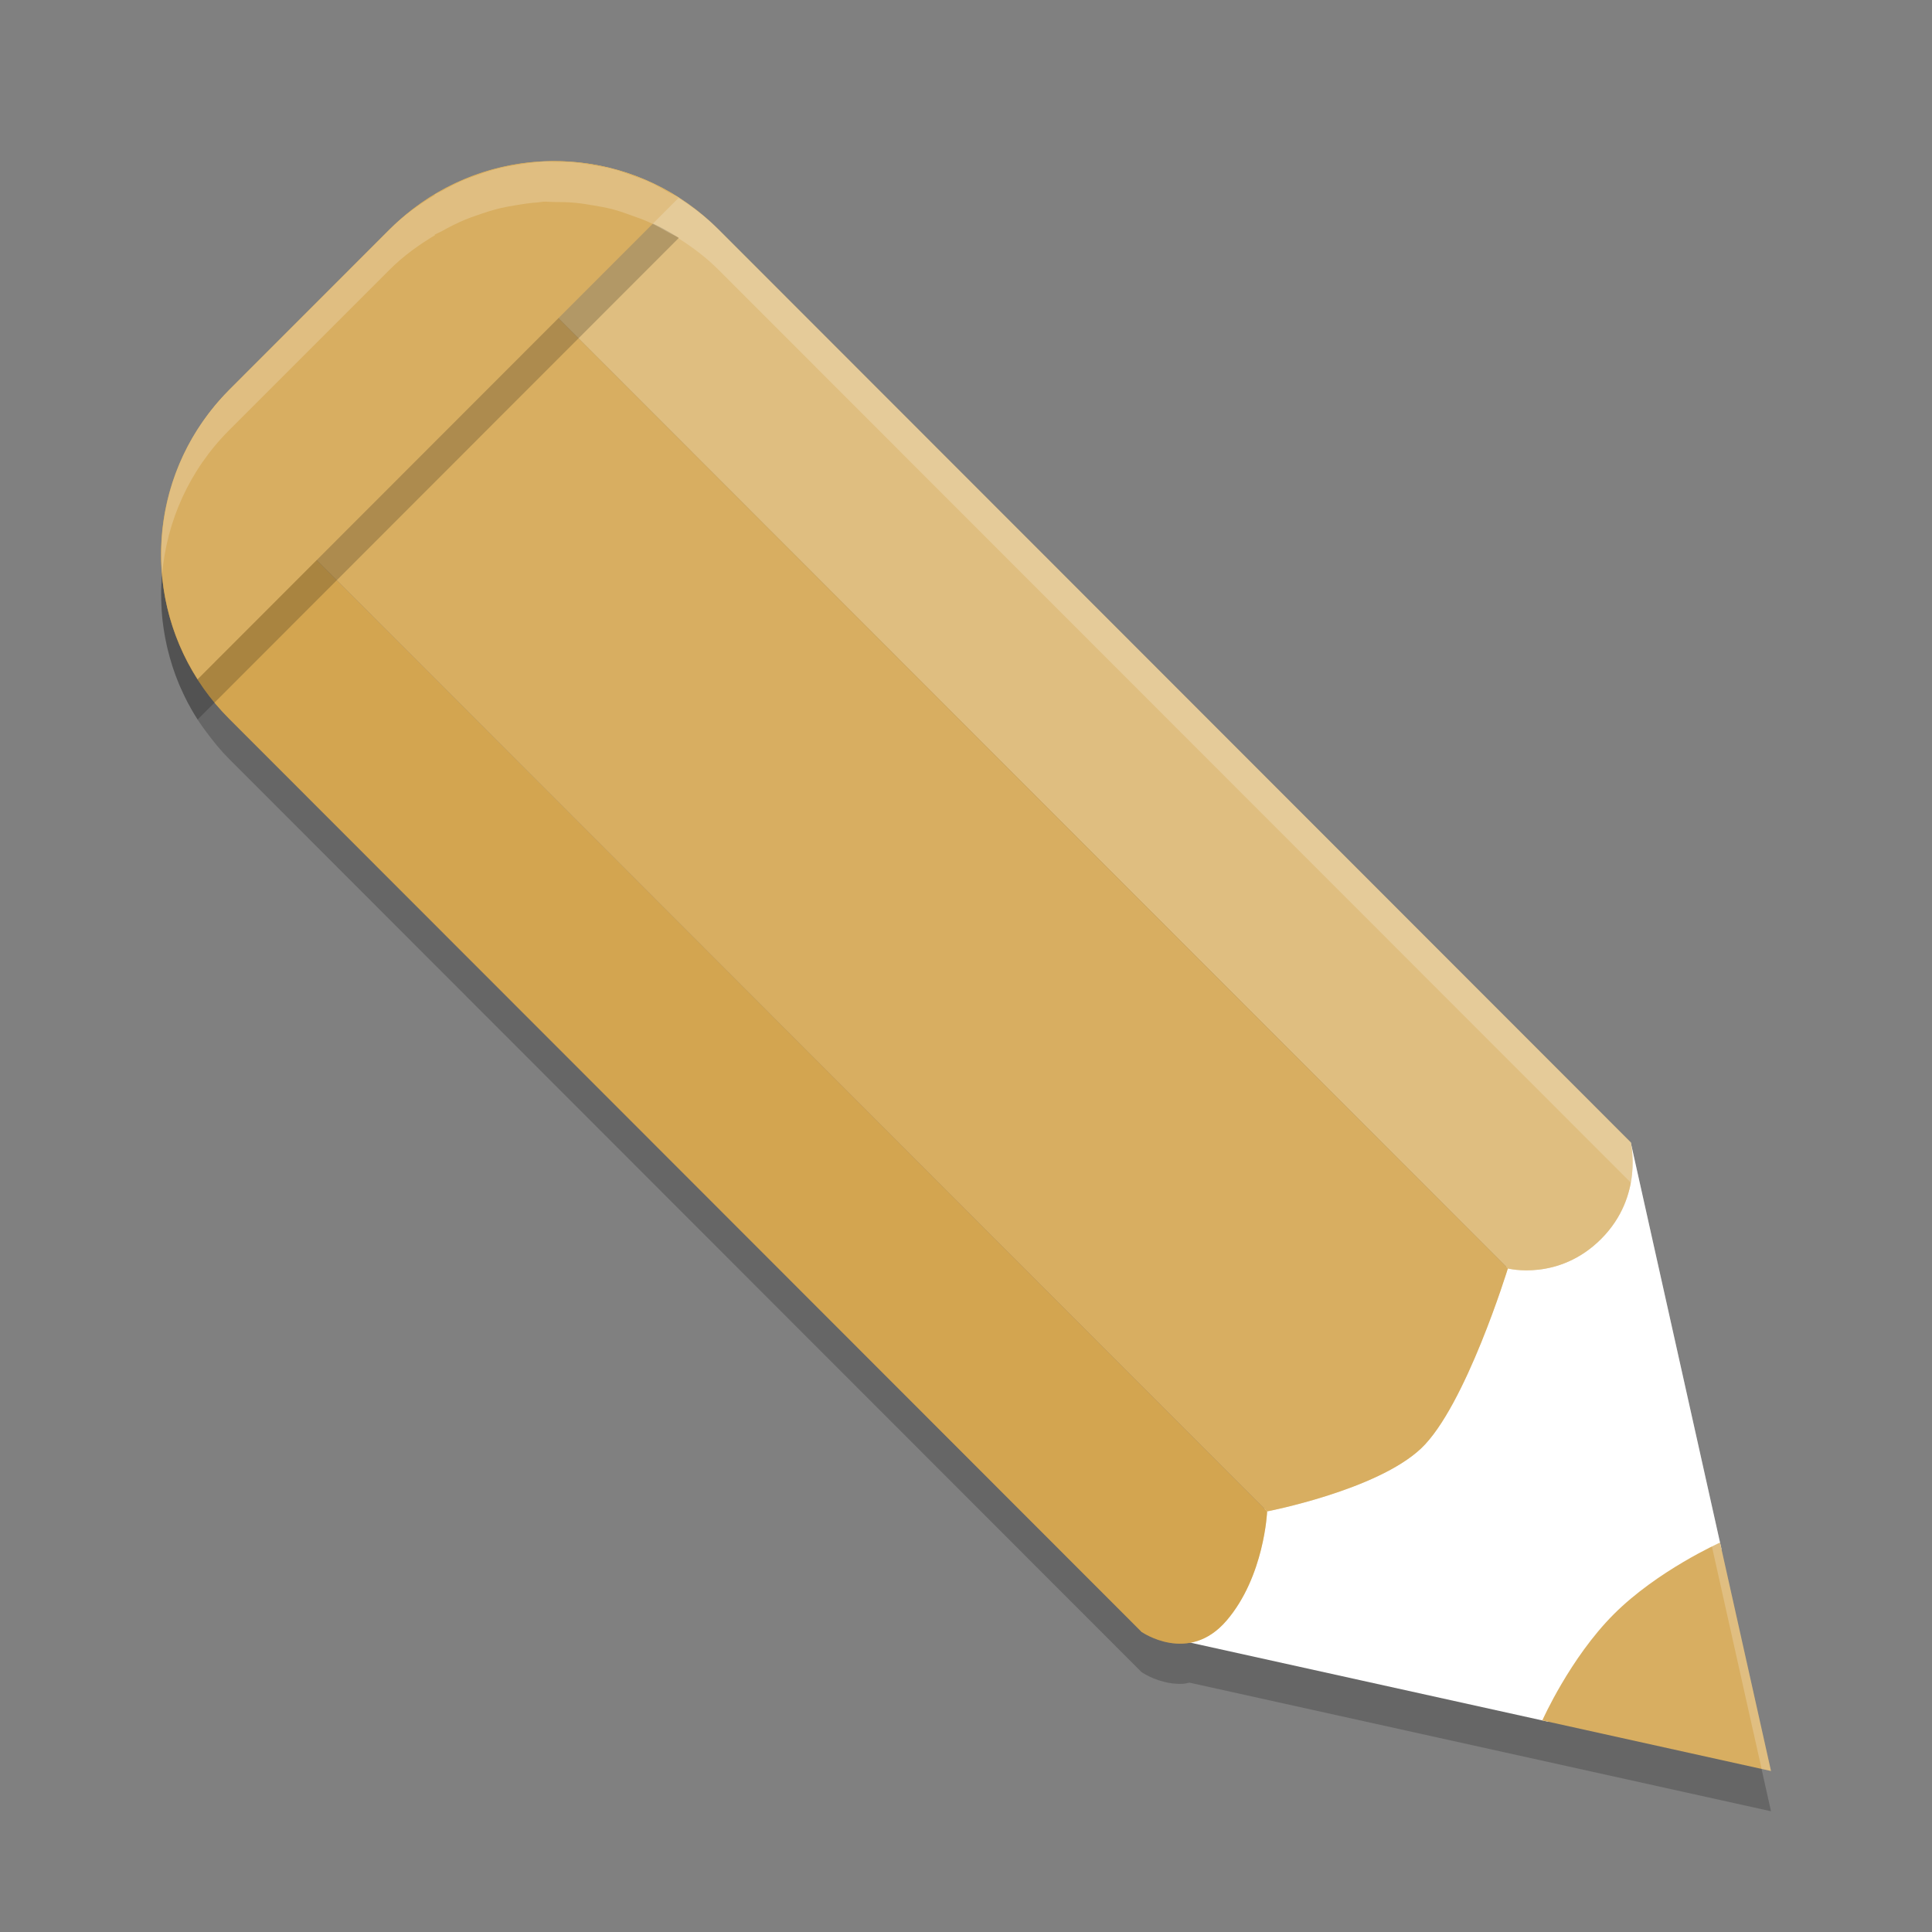 <?xml version="1.0" encoding="UTF-8" standalone="no"?>
<svg
   xmlns:dc="http://purl.org/dc/elements/1.1/"
   xmlns:cc="http://creativecommons.org/ns#"
   xmlns:rdf="http://www.w3.org/1999/02/22-rdf-syntax-ns#"
   xmlns:svg="http://www.w3.org/2000/svg"
   xmlns="http://www.w3.org/2000/svg"
   xmlns:sodipodi="http://sodipodi.sourceforge.net/DTD/sodipodi-0.dtd"
   xmlns:inkscape="http://www.inkscape.org/namespaces/inkscape"
   width="48"
   height="48"
   version="1.1"
   id="svg22"
   sodipodi:docname="write_stylus.svg"
   inkscape:version="0.92.5 (2060ec1f9f, 2020-04-08)">
  <rect width="100%" height="100%" fill="#808080" stroke="none"/>
  <defs
     id="defs26" />
  <sodipodi:namedview
     pagecolor="#ffffff"
     bordercolor="#debc7c"
     borderopacity="1"
     objecttolerance="10"
     gridtolerance="10"
     guidetolerance="10"
     inkscape:pageopacity="0"
     inkscape:pageshadow="2"
     inkscape:window-width="783"
     inkscape:window-height="480"
     id="namedview24"
     showgrid="false"
     inkscape:zoom="4.9166667"
     inkscape:cx="29.513529"
     inkscape:cy="28.414175"
     inkscape:window-x="0"
     inkscape:window-y="28"
     inkscape:window-maximized="0"
     inkscape:current-layer="svg22" />
  <path
     style="opacity:0.2"
     d="m 13.766,5 c -0.083,0 -0.165,0.008 -0.248,0.012 -0.012,5.248e-4 -0.023,0.001 -0.035,0.002 -0.098,0.005 -0.197,0.008 -0.295,0.018 -0.022,0.002 -0.043,0.007 -0.064,0.01 -0.288,0.032 -0.574,0.086 -0.855,0.162 -0.021,0.006 -0.042,0.01 -0.062,0.016 -0.276,0.078 -0.546,0.179 -0.811,0.299 -0.051,0.023 -0.102,0.046 -0.152,0.07 -0.256,0.125 -0.505,0.269 -0.744,0.434 -0.032,0.022 -0.064,0.047 -0.096,0.07 -0.058,0.042 -0.117,0.084 -0.174,0.129 -0.004,0.003 -0.008,0.005 -0.012,0.008 -0.185,0.145 -0.364,0.3 -0.535,0.471 l -3.984,3.984 c -0.172,0.172 -0.327,0.356 -0.473,0.543 -0.014,0.019 -0.027,0.038 -0.041,0.057 -0.029,0.037 -0.056,0.075 -0.084,0.113 -0.027,0.038 -0.056,0.075 -0.082,0.113 -0.163,0.238 -0.304,0.484 -0.428,0.738 -0.026,0.054 -0.052,0.107 -0.076,0.162 -0.117,0.261 -0.218,0.528 -0.295,0.801 -0.006,0.021 -0.01,0.042 -0.016,0.062 -0.076,0.282 -0.13,0.567 -0.162,0.855 -0.002,0.022 -0.008,0.043 -0.01,0.064 -0.011,0.108 -0.015,0.216 -0.02,0.324 -6.624e-4,0.014 -0.001,0.029 -0.002,0.043 -0.006,0.171 -0.003,0.341 0.006,0.512 0.002,0.035 0.001,0.07 0.004,0.105 0.006,0.088 0.013,0.176 0.023,0.264 0.003,0.028 0.008,0.055 0.012,0.082 0.023,0.175 0.053,0.349 0.092,0.521 0.007,0.03 0.014,0.06 0.021,0.09 0.072,0.296 0.164,0.587 0.283,0.871 0.026,0.063 0.057,0.125 0.086,0.188 0.021,0.045 0.04,0.09 0.062,0.135 0.089,0.18 0.188,0.356 0.297,0.527 0.004,0.007 0.007,0.015 0.012,0.021 0.036,0.056 0.075,0.111 0.113,0.166 0.032,0.047 0.068,0.092 0.102,0.139 0.173,0.236 0.36,0.466 0.574,0.68 L 28.361,41.543 c 0,0 0.291,0.204 0.701,0.271 0.103,0.017 0.214,0.025 0.328,0.02 0.052,-0.003 0.108,-0.02 0.162,-0.029 L 44,45 42.732,39.324 40.514,29.379 17.85,6.699 c -0.215,-0.215 -0.446,-0.404 -0.684,-0.578 -0.045,-0.033 -0.087,-0.068 -0.133,-0.1 -0.055,-0.038 -0.11,-0.075 -0.166,-0.111 -0.005,-0.003 -0.011,-0.005 -0.016,-0.008 -0.179,-0.114 -0.362,-0.215 -0.549,-0.307 -0.04,-0.02 -0.081,-0.038 -0.121,-0.057 -0.267,-0.124 -0.541,-0.232 -0.82,-0.312 -0.001,-3.538e-4 -0.003,3.529e-4 -0.004,0 -0.074,-0.021 -0.148,-0.037 -0.223,-0.055 -0.035,-0.009 -0.07,-0.019 -0.105,-0.027 -0.188,-0.042 -0.378,-0.074 -0.568,-0.098 -0.012,-0.001 -0.023,-0.003 -0.035,-0.004 -0.085,-0.01 -0.17,-0.017 -0.256,-0.023 -0.035,-0.003 -0.07,-0.002 -0.105,-0.004 C 13.965,5.01 13.865,5 13.766,5 Z"
     id="path2" />
  <path
     style="fill:#ffffff;fill-opacity:1"
     d="m 28.361,40.543 12.154,-12.163 2.254,10.101 -1.154,3.266 -3.15,1.029 z"
     id="path4" />
  <path
     style="opacity:0.372;fill:#d2a34b"
     d="M 5.698,9.684 C 3.435,11.949 3.434,15.597 5.697,17.862 L 28.36,40.542 c 0,0 1.17,0.819 2.112,-0.279 0.942,-1.098 1.009,-2.713 1.009,-2.713 0,0 2.718,-0.523 3.822,-1.562 1.104,-1.039 2.158,-4.474 2.158,-4.474 0,0 1.268,0.326 2.327,-0.741 1.058,-1.067 0.726,-2.394 0.726,-2.394 L 17.85,5.699 c -2.263,-2.265 -5.906,-2.265 -8.17,2e-7 z"
     id="path6" />
  <path
     style="fill:#dfbe80;fill-opacity:1"
     d="M 10.799,4.832 37.462,31.515 c 0,0 1.267,0.326 2.325,-0.741 1.058,-1.067 0.727,-2.394 0.727,-2.394 L 17.85,5.699 C 15.93,3.777 13.021,3.493 10.799,4.832 Z"
     id="path8" />
  <path
     style="fill:#d8ae61;fill-opacity:1"
     d="M 38.318,42.743 44,44 42.733,38.325 c 0,0 -1.557,0.696 -2.642,1.783 -1.085,1.087 -1.773,2.636 -1.773,2.636 z"
     id="path10" />
  <path
     style="fill:#d3a550;fill-opacity:1"
     d="M 4.804,10.851 C 3.498,13.069 3.79,15.954 5.697,17.862 L 28.361,40.543 c 0,0 1.17,0.82 2.112,-0.279 0.942,-1.098 1.009,-2.714 1.009,-2.714 z"
     id="path12" />
  <path
     style="fill:#d8ae61;fill-opacity:1"
     d="M 5.698,9.684 C 5.341,10.041 5.048,10.437 4.804,10.851 L 31.482,37.55 c 0,0 2.717,-0.522 3.822,-1.561 1.104,-1.039 2.159,-4.475 2.159,-4.475 L 10.799,4.832 C 10.402,5.071 10.024,5.355 9.681,5.699 Z"
     id="path14" />
  <path
     style="opacity:0.2"
     d="M 5.698,10.685 C 3.739,12.645 3.477,15.638 4.909,17.877 L 16.866,5.91 C 14.629,4.478 11.639,4.739 9.681,6.699 Z"
     id="path16" />
  <path
     style="fill:#d8ae61;fill-opacity:1"
     d="M 5.698,9.684 C 3.739,11.645 3.477,14.638 4.909,16.877 L 16.866,4.91 C 14.629,3.478 11.639,3.739 9.681,5.699 Z"
     id="path18" />
  <path
     style="opacity:0.2;fill:#ffffff"
     d="m 13.5,4.012 c -0.041,0.002 -0.08,0.013 -0.121,0.016 -0.201,0.013 -0.399,0.044 -0.598,0.078 -0.11,0.019 -0.219,0.037 -0.328,0.062 -0.206,0.048 -0.407,0.113 -0.607,0.184 -0.095,0.034 -0.19,0.065 -0.283,0.104 -0.205,0.085 -0.402,0.185 -0.598,0.295 -0.054,0.03 -0.113,0.05 -0.166,0.082 l 0.01,0.01 C 10.41,5.081 10.026,5.355 9.682,5.699 l -3.984,3.984 C 4.442,10.94 3.891,12.621 4.029,14.256 4.145,12.954 4.697,11.684 5.697,10.684 L 9.682,6.699 C 10.026,6.355 10.41,6.081 10.809,5.842 l -0.01,-0.01 C 10.852,5.8 10.911,5.78 10.965,5.75 11.161,5.64 11.358,5.54 11.562,5.455 c 0.093,-0.039 0.188,-0.07 0.283,-0.104 0.201,-0.071 0.402,-0.136 0.607,-0.184 0.109,-0.026 0.218,-0.043 0.328,-0.062 0.199,-0.034 0.397,-0.065 0.598,-0.078 0.041,-0.003 0.08,-0.014 0.121,-0.016 0.087,-0.004 0.173,0.008 0.26,0.008 0.179,-7.71e-5 0.357,0.003 0.535,0.02 0.15,0.014 0.298,0.039 0.447,0.064 0.158,0.027 0.315,0.053 0.471,0.094 0.172,0.044 0.338,0.105 0.506,0.166 0.127,0.046 0.254,0.089 0.379,0.145 0.176,0.078 0.345,0.173 0.514,0.27 0.084,0.048 0.174,0.08 0.256,0.133 l -0.01,0.01 c 0.35,0.223 0.686,0.473 0.992,0.779 L 40.514,29.379 42.768,39.48 43.766,43.947 44,44 42.768,38.48 40.514,28.379 17.85,5.699 C 17.544,5.393 17.207,5.143 16.857,4.92 l 0.01,-0.01 C 16.785,4.858 16.695,4.825 16.611,4.777 16.442,4.681 16.274,4.586 16.098,4.508 15.973,4.452 15.846,4.409 15.719,4.363 15.551,4.303 15.385,4.242 15.213,4.197 15.057,4.157 14.9,4.131 14.742,4.104 14.593,4.078 14.445,4.053 14.295,4.039 14.116,4.022 13.939,4.019 13.76,4.02 13.673,4.02 13.587,4.008 13.5,4.012 Z"
     id="path20" />
</svg>
